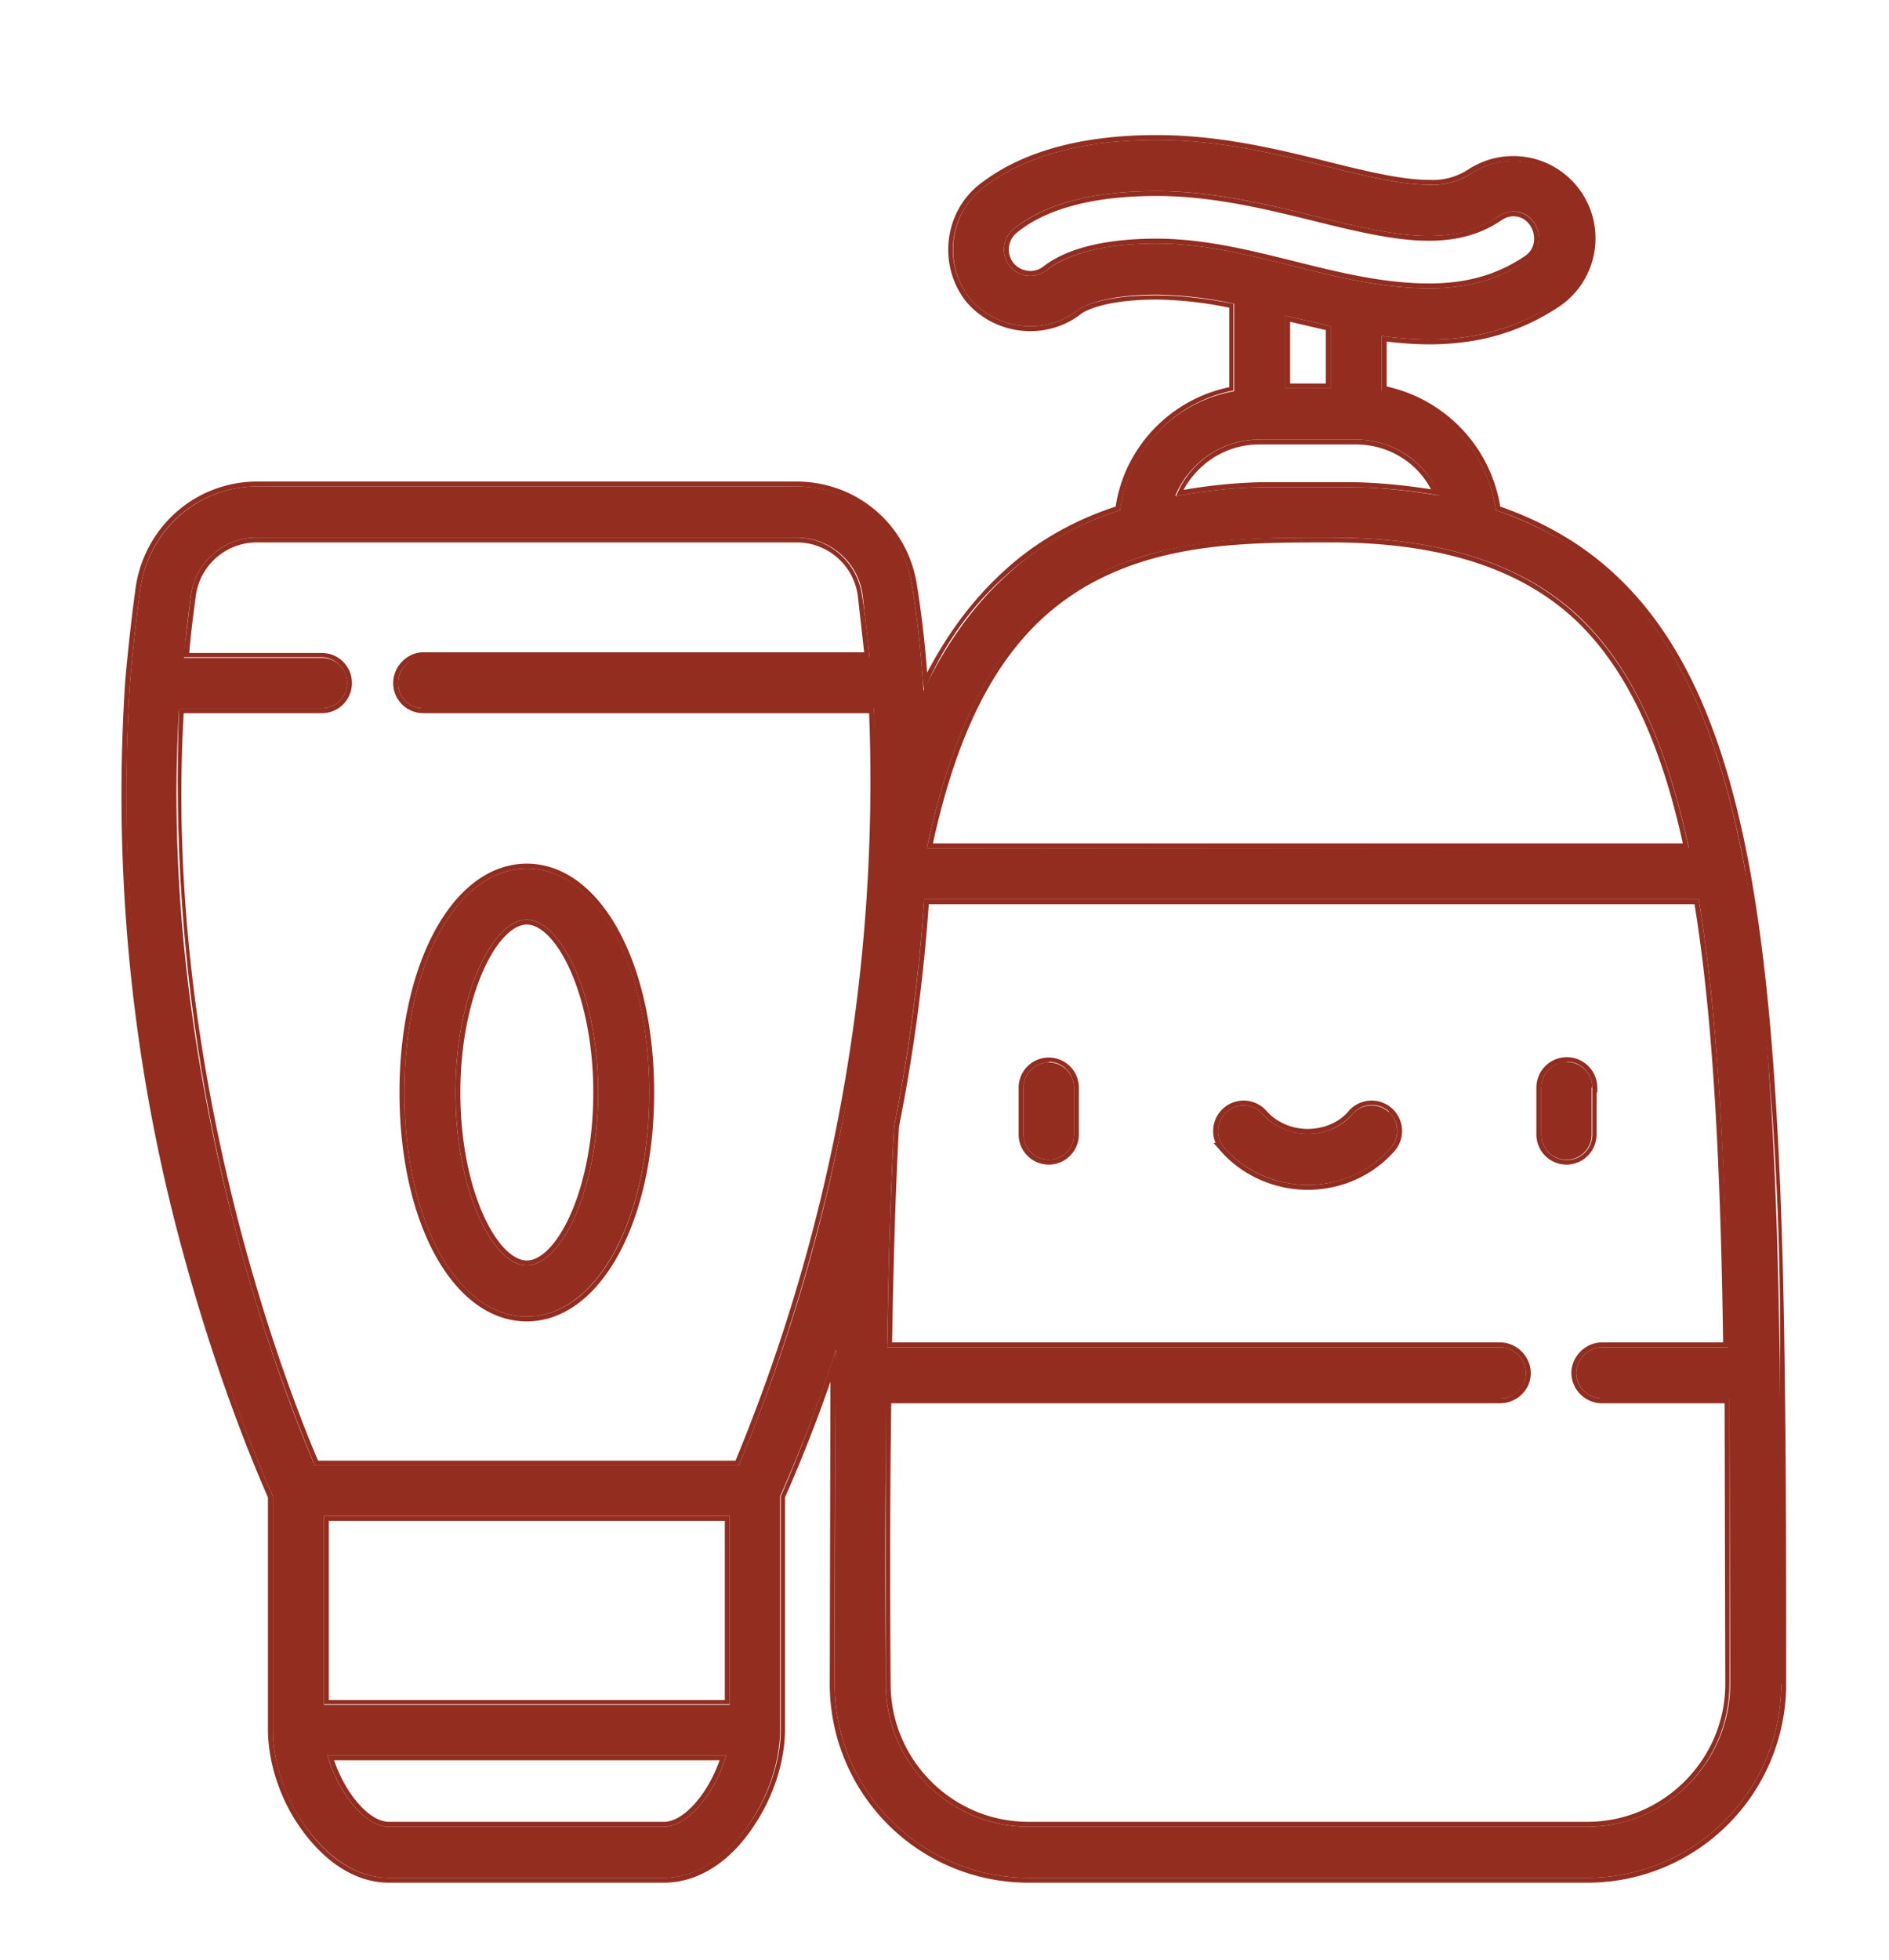 <svg xmlns="http://www.w3.org/2000/svg" xmlns:xlink="http://www.w3.org/1999/xlink" width="27" height="28" viewBox="0 0 27 28"><defs><path id="a0fxa" d="M1388.93 743.07v-25.14h25.14v25.14zm6.6-14.66c-1 0-1.75 1.38-1.75 3.2 0 1.83.75 3.2 1.75 3.2s1.75-1.37 1.75-3.2c0-1.82-.76-3.2-1.75-3.2zm0 5.67c-.48 0-1.02-1.05-1.02-2.47 0-1.41.54-2.47 1.02-2.47s1.02 1.06 1.02 2.47c0 1.42-.54 2.47-1.02 2.47zm7.46-2.9c-.2 0-.36.16-.36.36v.67a.36.36 0 1 0 .72 0v-.67c0-.2-.16-.37-.36-.37zm7.4 0c-.2 0-.36.16-.36.36v.67a.36.36 0 1 0 .73 0v-.67c0-.2-.16-.37-.36-.37zm-2.54.7a.36.36 0 0 0-.52.04.84.84 0 0 1-.64.28.85.85 0 0 1-.64-.28.36.36 0 1 0-.55.48c.3.34.73.53 1.2.53.45 0 .89-.2 1.18-.53a.36.36 0 0 0-.03-.51zm5.6 8.18l-.01-4.45a44.1 44.1 0 0 0-.5-7.2c-.36-1.93-.95-3.24-1.86-4.1a4.46 4.46 0 0 0-1.7-1.02 2.02 2.02 0 0 0-1.63-1.7v-.79c.22.03.45.05.68.05.7 0 1.28-.17 1.81-.53a1.1 1.1 0 0 0-1.23-1.83 1 1 0 0 1-.59.15c-.37 0-.85-.11-1.45-.26-.72-.18-1.54-.38-2.44-.38-1.08 0-1.92.24-2.5.7a1.12 1.12 0 0 0-.17 1.56c.38.46 1.09.54 1.56.16.03-.02.29-.2 1.11-.2.36 0 .74.05 1.1.12v1.24c-.84.16-1.5.85-1.62 1.71a4.5 4.5 0 0 0-2.8 2.58l-.02-.14c-.03-.45-.08-.9-.15-1.34a1.68 1.68 0 0 0-1.66-1.44h-7.7c-.84 0-1.54.6-1.67 1.44-.06.44-.11.89-.15 1.34a24.7 24.7 0 0 0 .85 8.2c.5 1.87 1.05 3.13 1.19 3.45v3.33c0 .44.16.94.44 1.35.34.5.77.77 1.22.77h3.93c.45 0 .89-.28 1.22-.77.28-.4.45-.91.45-1.35v-3.33c.1-.23.42-.98.79-2.1v.33c-.02 1.42-.02 2.97-.02 4.45a2.77 2.77 0 0 0 2.77 2.77h7.99a2.77 2.77 0 0 0 2.77-2.77zm-15.96 2.04h-3.93c-.36 0-.74-.52-.88-1.02h5.7c-.14.5-.53 1.02-.89 1.02zm.94-1.75h-5.8v-2.69h5.8zm.13-3.41h-6.06a25.48 25.48 0 0 1-1.94-10.82h2.04c.2 0 .36-.16.36-.36 0-.2-.17-.37-.36-.37h-1.98l.11-.89a.95.95 0 0 1 .95-.82h7.7c.47 0 .87.35.94.82.05.3.08.6.11.9h-6.38c-.2 0-.36.16-.36.36 0 .2.16.36.36.36h6.44c.32 5.2-1.5 9.8-1.93 10.82zm9.87-16.82c-1.33 0-2.57-.64-3.9-.64-.96 0-1.4.24-1.57.38-.16.13-.4.1-.53-.06a.38.38 0 0 1 .06-.53c.45-.36 1.13-.54 2.04-.54.8 0 1.58.19 2.27.36.64.16 1.17.28 1.62.28.4 0 .72-.1 1-.28a.38.38 0 0 1 .2-.07c.37 0 .52.5.22.7-.41.27-.86.4-1.4.4zm-1.41.55v.88h-.65v-1.04l.65.15zm-2.21 2.42c.19-.48.65-.81 1.2-.81h1.37c.54 0 1 .33 1.2.8a8.05 8.05 0 0 0-1.21-.12h-1.35c-.43.01-.84.06-1.21.13zm-3.56 5.03v-.01c.51-2.4 1.45-3.69 3.15-4.18.86-.26 1.74-.25 2.62-.25 1.27 0 2.61.24 3.56 1.15.73.7 1.23 1.75 1.56 3.3zm11.47 7.86v4.08c0 1.12-.9 2.04-2.03 2.04h-8a2.04 2.04 0 0 1-2.03-2.04v-4.08h8.78c.2 0 .37-.17.37-.36 0-.2-.17-.37-.37-.37h-8.76c.02-1.24.05-2.25.1-3.16.22-1.09.36-2.18.43-3.24h11.07c.25 1.51.38 3.47.43 6.4h-1.81c-.2 0-.37.17-.37.37 0 .2.17.36.37.36z"/><path id="a0fxb" d="M1397.28 731.61c0 1.83-.76 3.2-1.75 3.2-1 0-1.75-1.37-1.75-3.2 0-1.82.75-3.2 1.75-3.2s1.75 1.38 1.75 3.2zm-.73 0c0-1.41-.54-2.47-1.02-2.47s-1.02 1.06-1.02 2.47c0 1.42.54 2.47 1.02 2.47s1.02-1.05 1.02-2.47zm6.8-.07v.67a.36.36 0 1 1-.72 0v-.67a.36.36 0 1 1 .72 0zm7.4 0v.67a.36.36 0 0 1-.72 0v-.67a.36.36 0 1 1 .73 0zm-2.87.86c-.3.34-.73.53-1.19.53-.46 0-.9-.2-1.19-.53a.36.36 0 0 1 .55-.48c.16.18.4.28.64.28.25 0 .49-.1.64-.28a.36.36 0 0 1 .55.48zm5.58 7.66a2.77 2.77 0 0 1-2.77 2.77h-8a2.77 2.77 0 0 1-2.76-2.77l.01-4.45.01-.33a21.34 21.34 0 0 1-.8 2.1v3.33c0 .44-.16.94-.44 1.35-.33.5-.77.77-1.22.77h-3.93c-.45 0-.88-.28-1.22-.77-.28-.4-.44-.91-.44-1.35v-3.33c-.14-.32-.69-1.58-1.2-3.44a24.7 24.7 0 0 1-.84-8.21c.04-.45.09-.9.15-1.34.13-.83.83-1.44 1.67-1.44h7.7c.84 0 1.54.6 1.66 1.44.07.44.12.89.15 1.34l.01.14c.33-.69.73-1.24 1.22-1.68.44-.4.97-.7 1.59-.9.11-.86.78-1.55 1.63-1.7v-1.25a5.59 5.59 0 0 0-1.1-.13c-.83 0-1.1.2-1.12.21-.47.38-1.18.3-1.56-.16-.37-.47-.3-1.18.17-1.56.58-.46 1.42-.7 2.5-.7.9 0 1.72.2 2.44.38.6.15 1.08.26 1.45.26a1 1 0 0 0 .59-.15 1.1 1.1 0 0 1 1.24 1.83c-.54.36-1.13.53-1.82.53-.23 0-.46-.02-.68-.05v.78c.85.16 1.51.85 1.63 1.71.67.23 1.23.56 1.7 1.01.91.87 1.5 2.18 1.86 4.12.3 1.65.46 3.8.5 7.2.02 1.4.02 2.96.02 4.44zm-15.08 1.02h-5.7c.14.5.52 1.02.88 1.02h3.93c.36 0 .75-.52.89-1.02zm.05-3.42h-5.8v2.7h5.8zm2.06-11.54h-6.44a.36.36 0 0 1-.36-.36c0-.2.17-.37.36-.37h6.38l-.1-.89a.95.95 0 0 0-.95-.82h-7.7a.95.95 0 0 0-.95.82c-.04.3-.08.6-.1.9h1.97c.2 0 .36.16.36.36 0 .2-.16.36-.36.36h-2.04c-.32 5.2 1.5 9.8 1.94 10.82h6.06a25.49 25.49 0 0 0 1.93-10.82zm7.94-6c.55 0 1-.13 1.4-.4.31-.2.16-.7-.2-.7a.38.38 0 0 0-.21.07c-.28.19-.6.28-1 .28-.45 0-.98-.12-1.62-.28-.69-.17-1.46-.36-2.27-.36-.9 0-1.6.18-2.04.54a.38.38 0 0 0-.06.53c.13.16.37.19.53.06.18-.14.61-.38 1.57-.38 1.33 0 2.57.64 3.9.64zm-1.41.54l-.65-.15v1.04h.65v-.88zm-2.21 2.43c.37-.07.78-.12 1.21-.13h1.35c.43.01.83.06 1.2.12-.18-.47-.65-.8-1.19-.8H1406c-.54 0-1 .33-1.2.8zm-3.56 5.03h10.89c-.33-1.54-.83-2.6-1.56-3.3-.95-.9-2.29-1.14-3.56-1.14-.88 0-1.76 0-2.62.25-1.7.5-2.64 1.79-3.15 4.18v.01zm11.47 7.86h-1.82a.37.37 0 0 1-.37-.36c0-.2.17-.37.37-.37h1.8c-.04-2.93-.17-4.89-.42-6.4h-11.07a25.34 25.34 0 0 1-.43 3.24c-.05.91-.08 1.92-.1 3.16h8.76c.2 0 .37.17.37.37 0 .2-.17.36-.37.36h-8.77c-.02 1.31-.02 2.73-.01 4.08 0 1.12.91 2.04 2.04 2.04h7.99c1.12 0 2.04-.92 2.04-2.04l-.01-4.08z"/><clipPath id="a0fxc"><use fill="#fff" xlink:href="#a0fxa"/></clipPath></defs><g><g transform="translate(-1388 -716)"><use fill="#922d20" xlink:href="#a0fxb"/><use fill="#fff" fill-opacity="0" stroke="#922d20" stroke-miterlimit="50" stroke-width=".14" clip-path="url(&quot;#a0fxc&quot;)" xlink:href="#a0fxb"/></g></g></svg>
